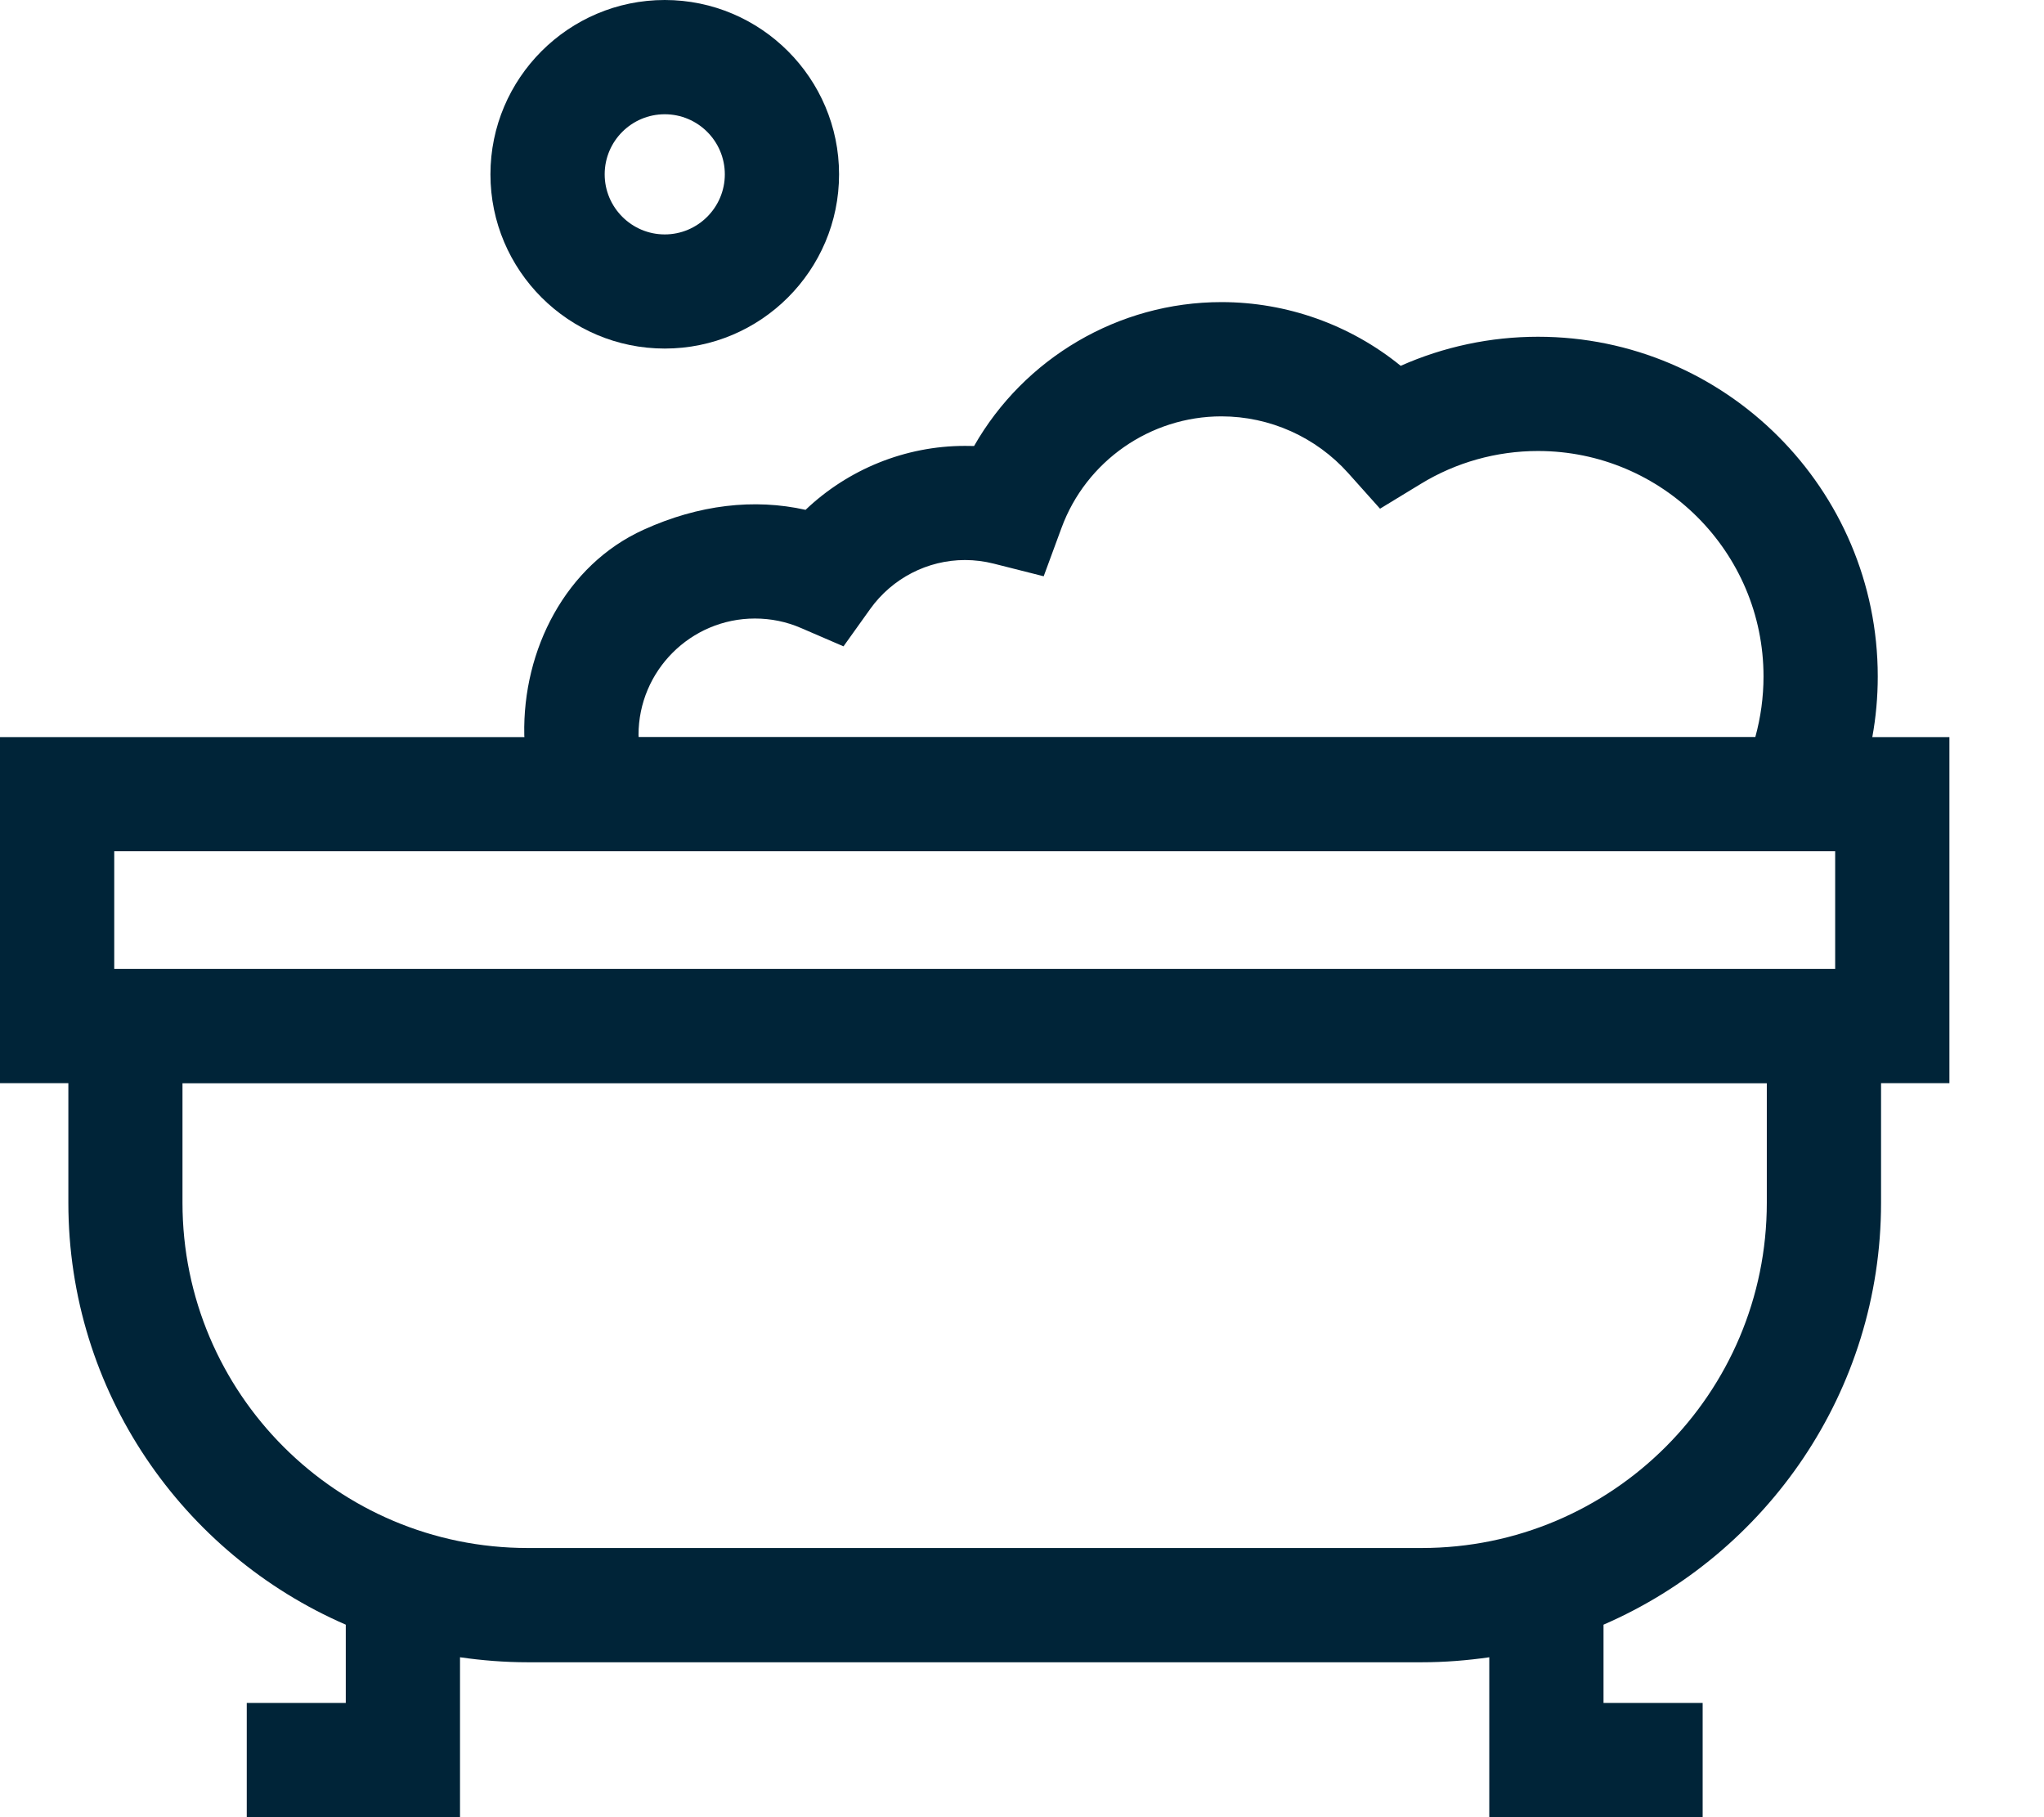 <?xml version="1.0" encoding="UTF-8"?>
<svg width="18px" height="16px" viewBox="0 0 18 16" version="1.1" xmlns="http://www.w3.org/2000/svg" xmlns:xlink="http://www.w3.org/1999/xlink">
    <title>baño</title>
    <g id="02.-dashboard" stroke="none" stroke-width="1" fill="none" fill-rule="evenodd">
        <g id="28" transform="translate(-604, -1053)" fill="#002438">
            <g id="baño" transform="translate(604, 1053)">
                <path d="M1.006,8.531 L16.161,8.531 L16.161,7.495 L1.006,7.495 L1.006,8.531 Z M5.623,6.471 C5.623,5.906 6.083,5.446 6.648,5.446 C6.789,5.446 6.926,5.474 7.055,5.53 L7.428,5.691 L7.664,5.361 C7.857,5.092 8.168,4.931 8.498,4.931 C8.584,4.931 8.669,4.942 8.752,4.963 L9.191,5.074 L9.348,4.648 C9.564,4.06 10.129,3.666 10.756,3.666 C11.182,3.666 11.589,3.848 11.874,4.167 L12.153,4.479 L12.511,4.261 C12.821,4.071 13.179,3.971 13.544,3.971 C14.639,3.971 15.53,4.861 15.53,5.956 C15.53,6.139 15.505,6.317 15.458,6.489 L5.624,6.489 C5.624,6.483 5.623,6.477 5.623,6.471 L5.623,6.471 Z M15.559,10.59 C15.559,12.268 14.198,13.63 12.519,13.63 L4.648,13.63 C2.968,13.63 1.607,12.268 1.607,10.59 L1.607,9.538 L1.608,9.538 L15.559,9.538 L15.559,9.538 L15.559,10.59 Z M17.167,6.49 L16.488,6.49 C16.52,6.315 16.536,6.137 16.536,5.956 C16.536,4.306 15.194,2.965 13.544,2.965 C13.126,2.965 12.713,3.053 12.335,3.221 C11.891,2.86 11.334,2.66 10.756,2.66 C9.849,2.66 9.018,3.155 8.578,3.927 C8.551,3.926 8.524,3.926 8.498,3.926 C7.972,3.926 7.469,4.132 7.094,4.489 C6.642,4.388 6.154,4.443 5.668,4.664 C4.983,4.974 4.601,5.72 4.617,6.472 L4.618,6.49 L0.001,6.49 L0,6.49 L0,9.537 L0.602,9.537 L0.602,10.59 C0.602,12.252 1.609,13.682 3.045,14.305 L3.045,14.994 L2.173,14.994 L2.173,16 L4.051,16 L4.051,14.592 C4.246,14.62 4.444,14.636 4.647,14.636 L12.52,14.636 C12.722,14.636 12.921,14.62 13.115,14.592 L13.115,16 L14.994,16 L14.994,14.994 L14.121,14.994 L14.121,14.305 C15.557,13.682 16.565,12.252 16.565,10.59 L16.565,9.537 L17.167,9.537 L17.167,6.49 Z" id="Fill-1"></path>
                <path d="M5.854,1.006 C6.146,1.006 6.383,1.243 6.383,1.535 C6.383,1.826 6.146,2.064 5.854,2.064 C5.562,2.064 5.325,1.826 5.325,1.535 C5.325,1.243 5.562,1.006 5.854,1.006 M5.854,3.069 C6.7,3.069 7.389,2.381 7.389,1.535 C7.389,0.689 6.7,-0 5.854,-0 C5.008,-0 4.319,0.689 4.319,1.535 C4.319,2.381 5.008,3.069 5.854,3.069" id="Fill-3"></path>
            </g>
        </g>
    </g>
</svg>